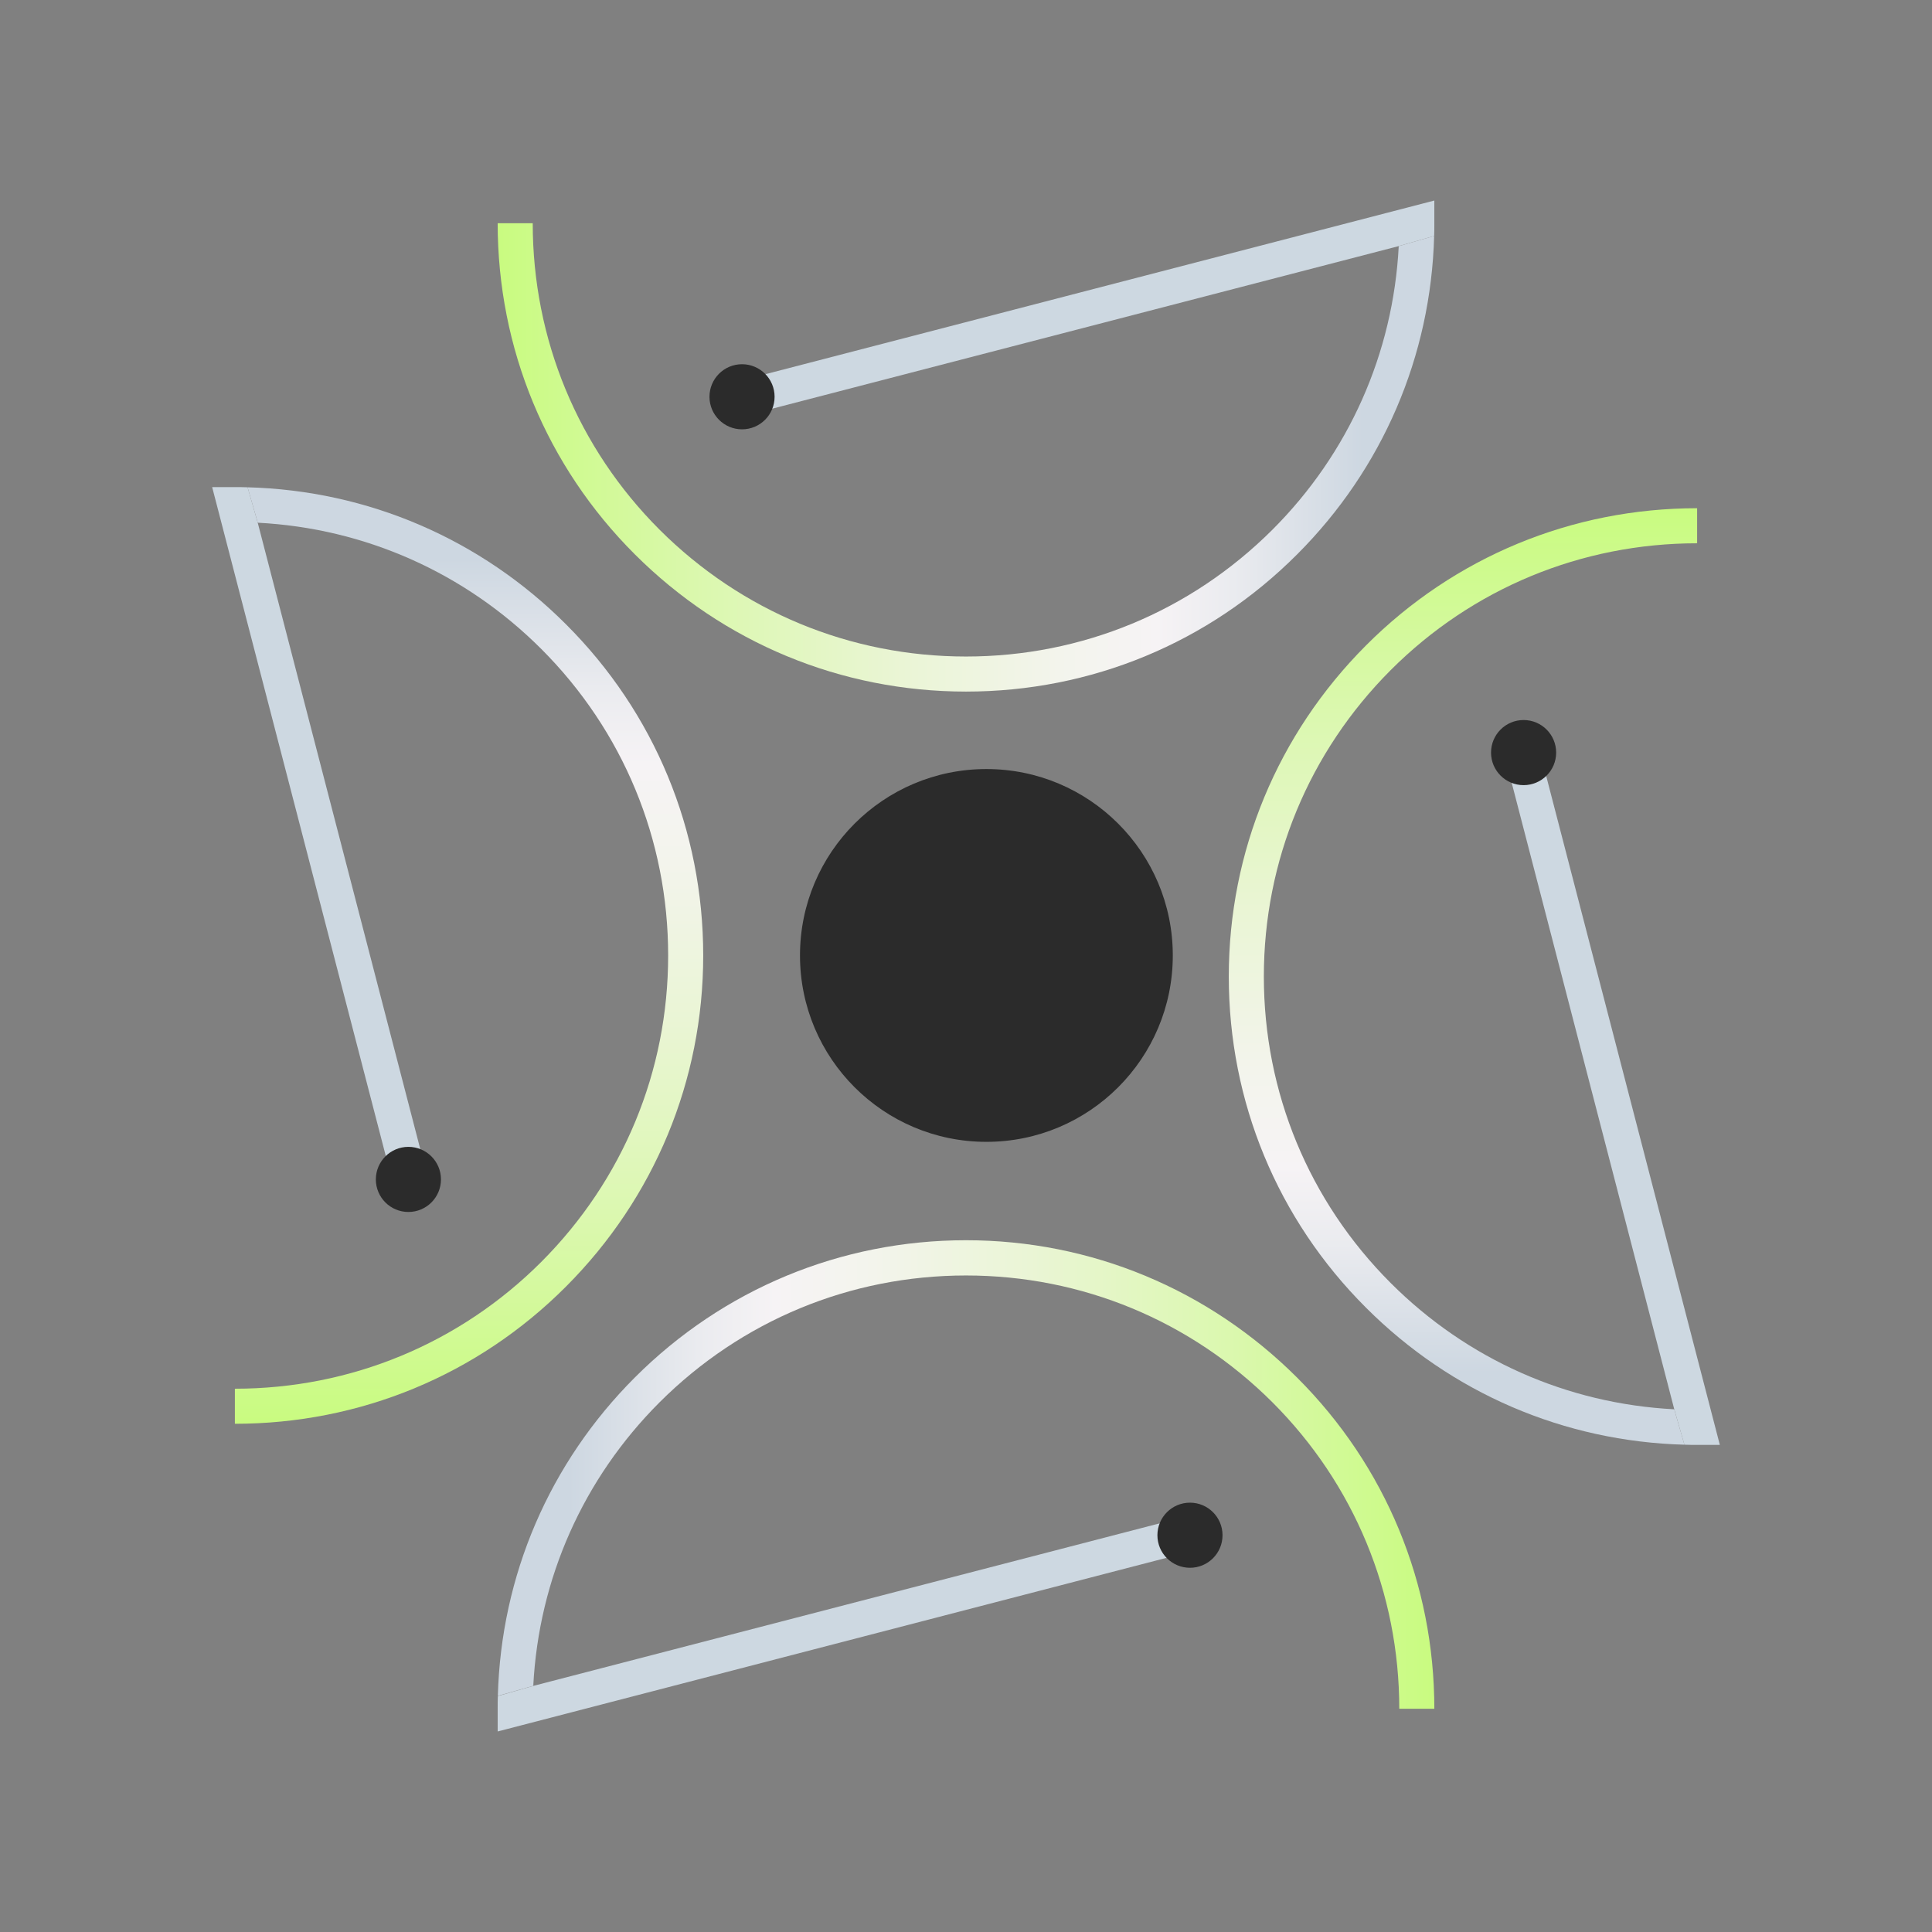<?xml version="1.0" encoding="utf-8"?>
<!-- Generator: Adobe Illustrator 26.0.1, SVG Export Plug-In . SVG Version: 6.00 Build 0)  -->
<svg version="1.1" id="Layer_1" xmlns="http://www.w3.org/2000/svg" xmlns:xlink="http://www.w3.org/1999/xlink" x="0px" y="0px"
	 viewBox="0 0 1080 1080" style="enable-background:new 0 0 1080 1080;" xml:space="preserve">
<rect x="0" y="0" width="1080" height="1080" fill="#808080" stroke="none"/>
<style type="text/css">
	.st0{fill:#2B2B2B;}
	.st1{fill:#CDD8E1;}
	.st2{fill:url(#SVGID_1_);}
	.st3{fill:url(#SVGID_00000023274257861125629490000010170264745644395913_);}
	.st4{fill:url(#SVGID_00000181791919346438355350000004858361551008527032_);}
	.st5{fill:url(#SVGID_00000071538963563112783100000016412331351643749799_);}
</style>
<g>
	<circle class="st0" cx="551.4" cy="534.1" r="104.2"/>
	<g>
		<g>
			<path class="st1" d="M801.8,124.8v-12.7L408.5,214.2l4.9,19l368.4-95.6l19.9-5.7C801.8,129.6,801.8,127.2,801.8,124.8z"/>
			<linearGradient id="SVGID_1_" gradientUnits="userSpaceOnUse" x1="278.169" y1="255.742" x2="801.731" y2="255.742">
				<stop  offset="0" style="stop-color:#C9FB80"/>
				<stop  offset="0.221" style="stop-color:#DBF8AF"/>
				<stop  offset="0.431" style="stop-color:#EAF5D5"/>
				<stop  offset="0.599" style="stop-color:#F3F4EC"/>
				<stop  offset="0.704" style="stop-color:#F6F3F5"/>
				<stop  offset="0.786" style="stop-color:#EAEBEF"/>
				<stop  offset="0.924" style="stop-color:#CDD7E1"/>
			</linearGradient>
			<path class="st2" d="M781.9,137.6c-3.1,59.9-27.9,115.8-70.6,158.5C665.5,341.8,604.7,367,540,367s-125.5-25.2-171.3-70.9
				c-45.7-45.7-70.9-106.6-70.9-171.3h-19.6c0,69.9,27.2,135.7,76.7,185.1s115.2,76.7,185.1,76.7s135.7-27.2,185.1-76.7
				c47.8-47.8,74.8-110.8,76.6-178L781.9,137.6z"/>
		</g>
		<g>
			<circle class="st0" cx="414.8" cy="221.8" r="18.2"/>
		</g>
	</g>
	<g>
		<g>
			<path class="st1" d="M131.3,272.3h-12.7l102.1,393.3l19-4.9l-95.6-368.4l-5.7-19.9C136,272.3,133.7,272.3,131.3,272.3z"/>
			
				<linearGradient id="SVGID_00000121242961607403685450000002747304697226792324_" gradientUnits="userSpaceOnUse" x1="-20.138" y1="647.865" x2="503.424" y2="647.865" gradientTransform="matrix(6.123234e-17 -1 1 6.123234e-17 -385.646 775.806)">
				<stop  offset="0" style="stop-color:#C9FB80"/>
				<stop  offset="0.221" style="stop-color:#DBF8AF"/>
				<stop  offset="0.431" style="stop-color:#EAF5D5"/>
				<stop  offset="0.599" style="stop-color:#F3F4EC"/>
				<stop  offset="0.704" style="stop-color:#F6F3F5"/>
				<stop  offset="0.786" style="stop-color:#EAEBEF"/>
				<stop  offset="0.924" style="stop-color:#CDD7E1"/>
			</linearGradient>
			<path style="fill:url(#SVGID_00000121242961607403685450000002747304697226792324_);" d="M144.1,292.2
				c59.9,3.1,115.8,27.9,158.5,70.6c45.7,45.7,70.9,106.6,70.9,171.3s-25.2,125.5-70.9,171.3c-45.7,45.7-106.6,70.9-171.3,70.9v19.6
				c69.9,0,135.7-27.2,185.1-76.7s76.7-115.2,76.7-185.1S365.9,398.4,316.4,349c-47.8-47.8-110.8-74.8-178-76.6L144.1,292.2z"/>
		</g>
		<g>
			<circle class="st0" cx="228.3" cy="659.3" r="18.2"/>
		</g>
	</g>
	<g>
		<g>
			<path class="st1" d="M278.2,955.2v12.7l393.3-102.1l-4.9-19l-368.4,95.6l-19.9,5.7C278.2,950.4,278.2,952.8,278.2,955.2z"/>
			
				<linearGradient id="SVGID_00000000223227894105371770000014959491857259210914_" gradientUnits="userSpaceOnUse" x1="703.687" y1="622.367" x2="1227.248" y2="622.367" gradientTransform="matrix(-1 0 0 -1 1505.518 1446.625)">
				<stop  offset="0" style="stop-color:#C9FB80"/>
				<stop  offset="0.221" style="stop-color:#DBF8AF"/>
				<stop  offset="0.431" style="stop-color:#EAF5D5"/>
				<stop  offset="0.599" style="stop-color:#F3F4EC"/>
				<stop  offset="0.704" style="stop-color:#F6F3F5"/>
				<stop  offset="0.786" style="stop-color:#EAEBEF"/>
				<stop  offset="0.924" style="stop-color:#CDD7E1"/>
			</linearGradient>
			<path style="fill:url(#SVGID_00000000223227894105371770000014959491857259210914_);" d="M298.1,942.4
				c3.1-59.9,27.9-115.8,70.6-158.5C414.5,738.2,475.3,713,540,713s125.5,25.2,171.3,70.9c45.7,45.7,70.9,106.6,70.9,171.3h19.6
				c0-69.9-27.2-135.7-76.7-185.1S609.9,693.3,540,693.3S404.3,720.6,354.9,770c-47.8,47.8-74.8,110.8-76.6,178L298.1,942.4z"/>
		</g>
		<g>
			<circle class="st0" cx="665.2" cy="858.2" r="18.2"/>
		</g>
	</g>
	<g>
		<g>
			<path class="st1" d="M948.7,807.7h12.7L859.3,414.4l-19,4.9l95.6,368.4l5.7,19.9C944,807.7,946.3,807.7,948.7,807.7z"/>
			
				<linearGradient id="SVGID_00000183966291604889144850000015714783238607151802_" gradientUnits="userSpaceOnUse" x1="-386.763" y1="1073.383" x2="136.798" y2="1073.383" gradientTransform="matrix(-6.123234e-17 1 -1 -6.123234e-17 1891.164 670.82)">
				<stop  offset="0" style="stop-color:#C9FB80"/>
				<stop  offset="0.221" style="stop-color:#DBF8AF"/>
				<stop  offset="0.431" style="stop-color:#EAF5D5"/>
				<stop  offset="0.599" style="stop-color:#F3F4EC"/>
				<stop  offset="0.704" style="stop-color:#F6F3F5"/>
				<stop  offset="0.786" style="stop-color:#EAEBEF"/>
				<stop  offset="0.924" style="stop-color:#CDD7E1"/>
			</linearGradient>
			<path style="fill:url(#SVGID_00000183966291604889144850000015714783238607151802_);" d="M935.9,787.8
				c-59.9-3.1-115.8-27.9-158.5-70.6c-45.7-45.7-70.9-106.6-70.9-171.3s25.2-125.5,70.9-171.3c45.7-45.7,106.6-70.9,171.3-70.9
				v-19.6c-69.9,0-135.7,27.2-185.1,76.7s-76.7,115.2-76.7,185.1s27.2,135.7,76.7,185.1c47.8,47.8,110.8,74.8,178,76.6L935.9,787.8z
				"/>
		</g>
		<g>
			<circle class="st0" cx="851.7" cy="420.7" r="18.2"/>
		</g>
	</g>
</g>
</svg>
